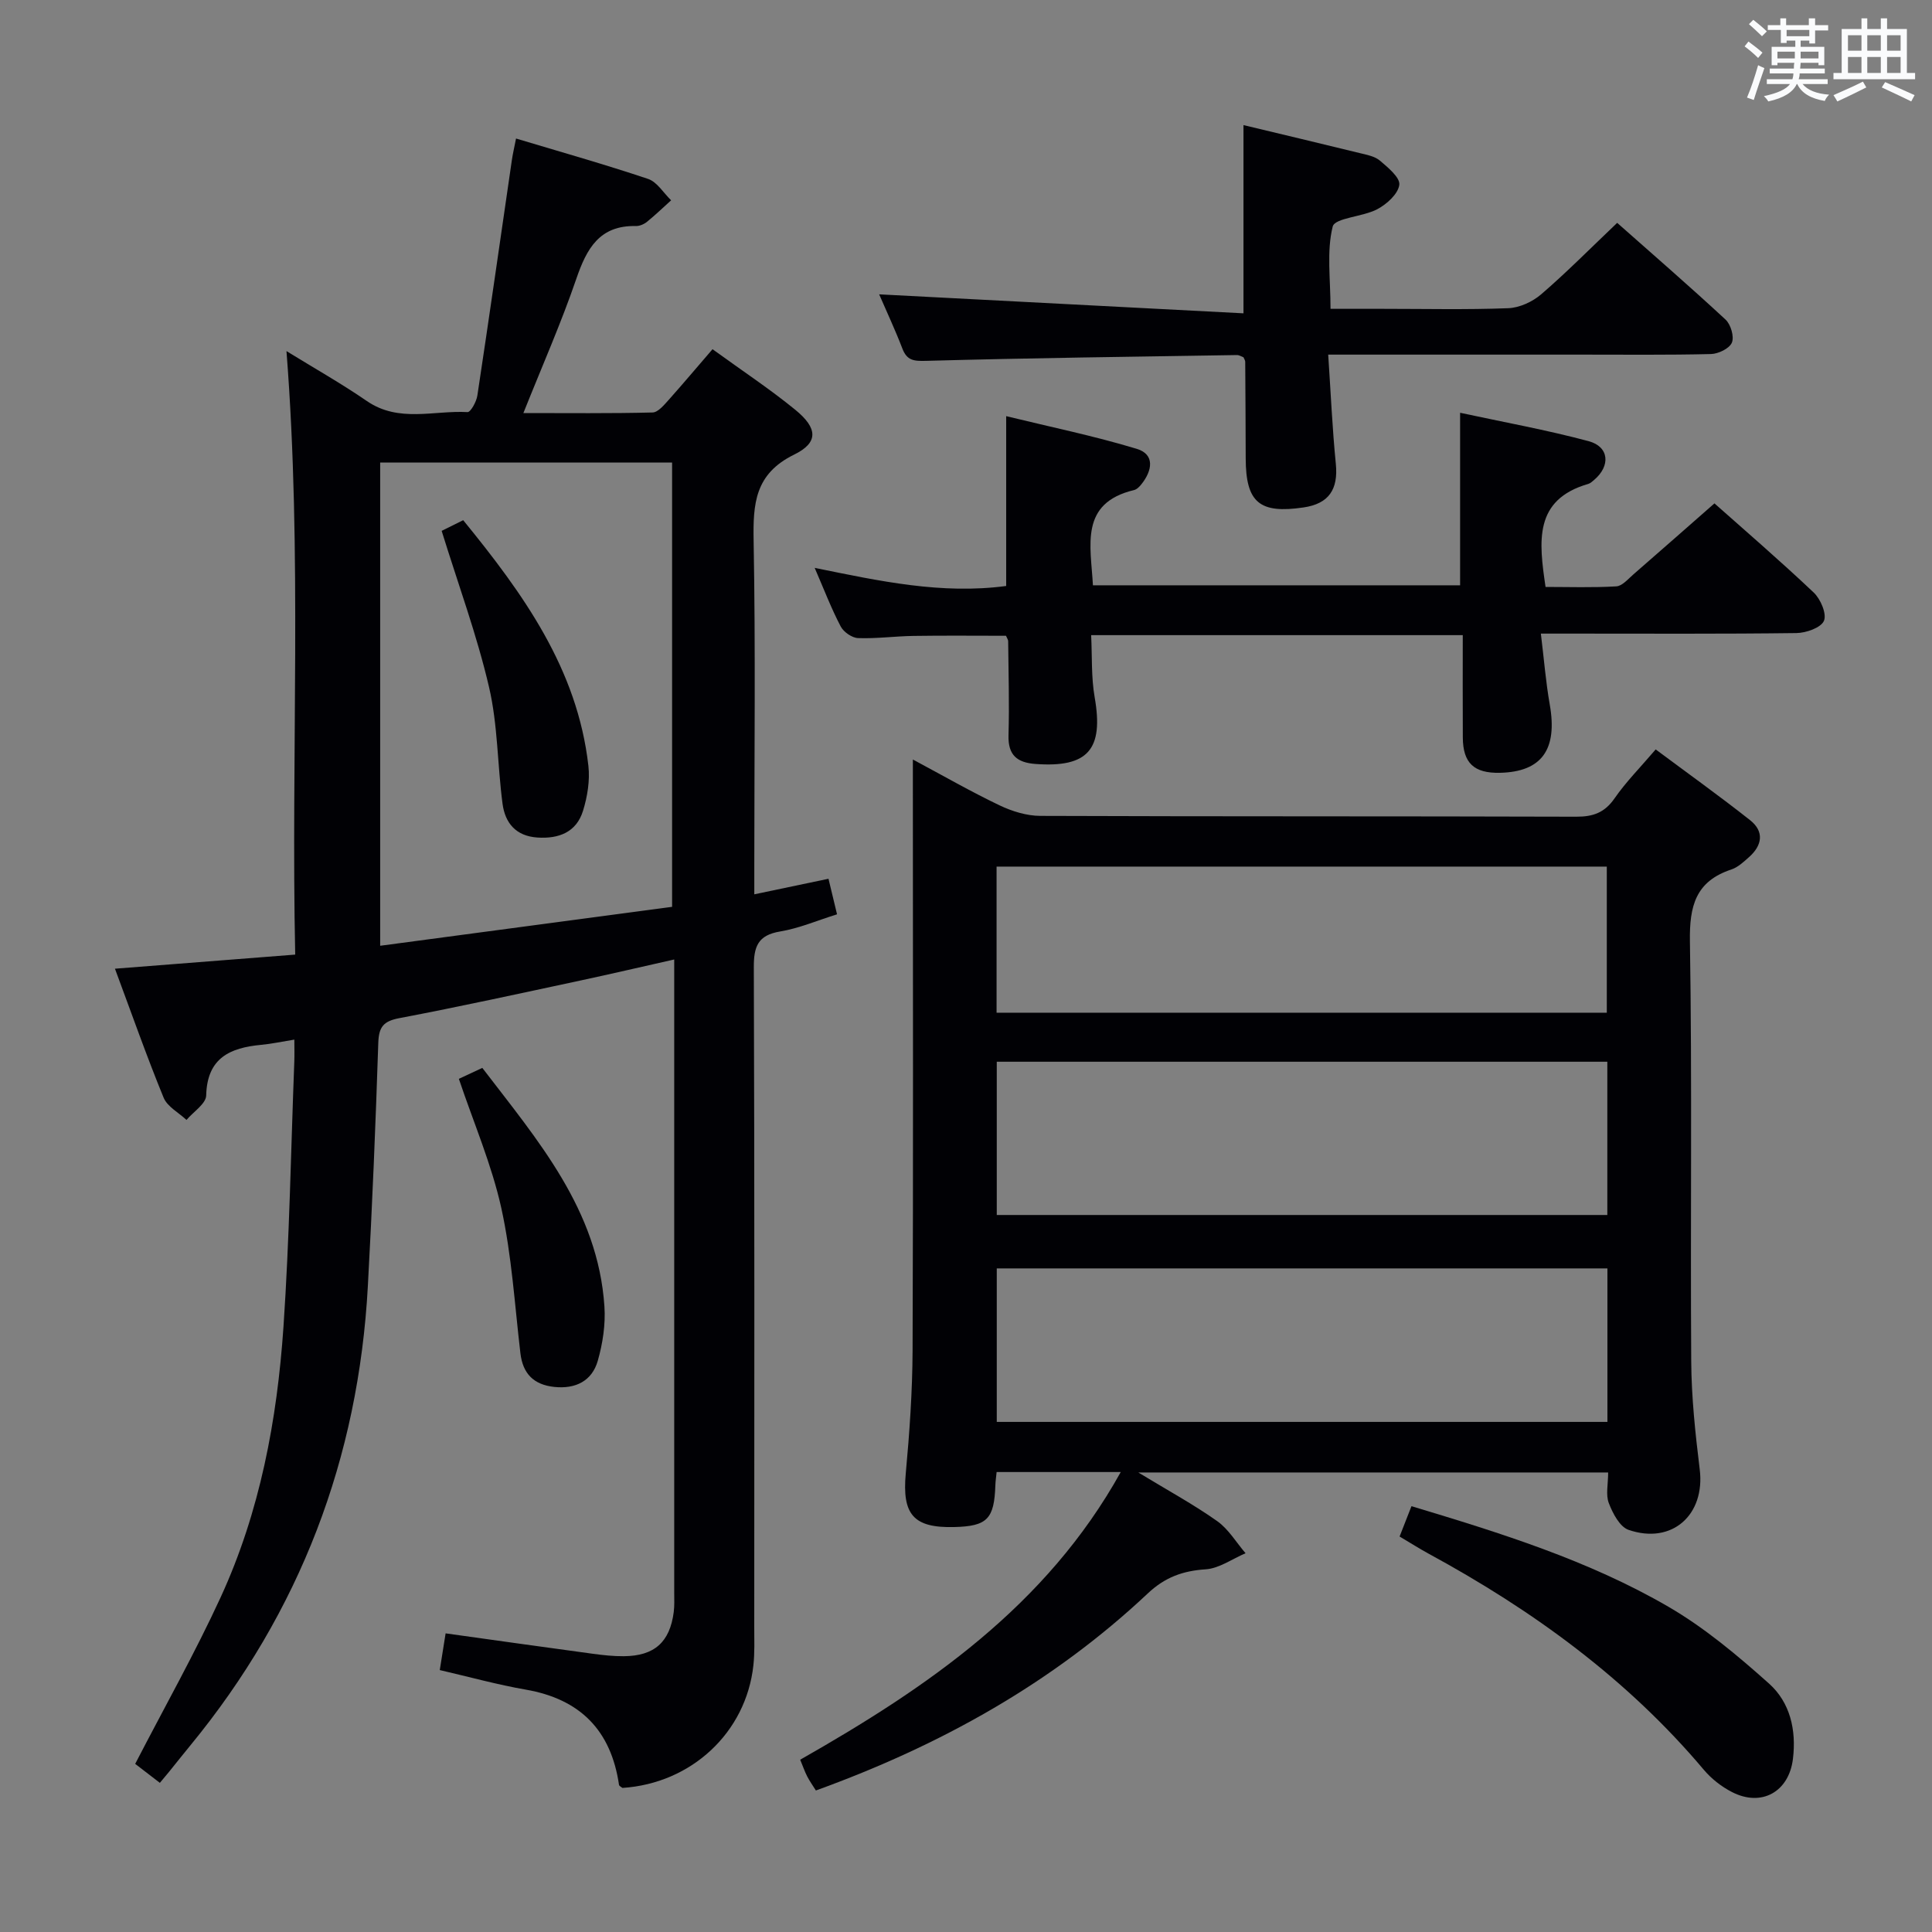 <svg enable-background="new 0 0 400 400" viewBox="0 0 400 400" xmlns="http://www.w3.org/2000/svg"><rect x="0" y="0" width="400" height="400" fill="#808080" stroke="none"/><g fill="#010105"><path d="m147.52 72.3c6.19 4.49 11.9 8.26 17.17 12.57 4.6 3.77 4.82 6.76-.27 9.25-8.14 3.99-8.53 10.16-8.39 17.88.41 22.32.14 44.66.14 66.99v6.17c5.28-1.11 10.05-2.11 15.36-3.22.59 2.45 1.14 4.76 1.77 7.36-4.2 1.31-7.9 2.91-11.77 3.55-4.65.77-5.48 3.14-5.46 7.47.16 45.5.1 90.99.09 136.49 0 2.67.11 5.35-.18 7.99-1.52 13.91-12.83 24.44-27.11 25.37-.25-.21-.67-.39-.71-.63-1.65-11.27-8.02-17.76-19.3-19.72-5.87-1.02-11.63-2.62-17.81-4.05.39-2.47.77-4.85 1.21-7.6 10.2 1.42 20.32 2.85 30.43 4.22 2.14.29 4.31.53 6.46.51 6.34-.05 9.53-2.91 10.34-9.14.17-1.31.1-2.66.1-3.99 0-41.83 0-83.66 0-125.49 0-1.63 0-3.26 0-5.63-6.91 1.55-13.16 3.02-19.44 4.36-12.48 2.67-24.95 5.41-37.49 7.79-3.31.63-4.23 1.84-4.34 5.13-.55 16.79-1.24 33.58-2.16 50.35-1.94 35.65-14.04 67.43-36.74 95.08-1.48 1.8-2.93 3.63-4.39 5.44-.52.64-1.06 1.27-1.93 2.32-1.98-1.53-3.75-2.89-5.11-3.93 6.06-11.73 12.35-22.88 17.68-34.46 8.16-17.73 11.7-36.73 13.02-56.03 1.24-18.25 1.54-36.56 2.24-54.85.06-1.46.01-2.93.01-4.61-2.6.42-4.71.88-6.84 1.08-6.48.6-11.22 2.71-11.41 10.48-.04 1.72-2.65 3.38-4.08 5.07-1.62-1.52-3.97-2.74-4.74-4.62-3.51-8.56-6.58-17.31-10.07-26.69 12.51-.98 24.51-1.92 37.32-2.92-.89-41.57 1.48-82.95-1.81-124.95 5.75 3.54 11.35 6.7 16.63 10.33 6.62 4.56 13.89 1.91 20.86 2.3.63.04 1.84-2.15 2.03-3.41 2.46-16.25 4.78-32.53 7.15-48.79.19-1.27.48-2.53.86-4.44 9.38 2.82 18.43 5.37 27.33 8.36 1.88.63 3.2 2.91 4.78 4.43-1.65 1.49-3.26 3.04-4.98 4.44-.61.5-1.53.9-2.29.89-7.57-.18-10.22 4.67-12.37 10.95-3.11 9.09-7.01 17.9-10.95 27.77 9.3 0 18.03.1 26.75-.12 1.15-.03 2.41-1.59 3.37-2.65 2.97-3.33 5.85-6.76 9.04-10.45zm-8.37 115.45c0-30.91 0-61.43 0-91.99-20.35 0-40.26 0-60.44 0v100.05c20.36-2.72 40.36-5.38 60.44-8.06z"/><path d="m232.04 304.77c-8.85 0-17.23 0-25.7 0-.11 1.09-.23 1.9-.26 2.72-.23 7.01-1.69 8.5-8.52 8.67-8.48.21-10.81-2.63-10.03-11.12.78-8.44 1.37-16.93 1.41-25.41.15-38.66.06-77.32.06-115.97 0-1.82 0-3.64 0-6.41 6.36 3.4 12.05 6.67 17.95 9.49 2.58 1.23 5.61 2.17 8.43 2.18 36.99.14 73.98.05 110.98.17 3.5.01 5.88-.85 7.93-3.82 2.35-3.39 5.31-6.37 8.5-10.11 6.63 4.94 13.21 9.64 19.55 14.65 2.97 2.35 2.52 5.22-.23 7.65-1.11.99-2.3 2.11-3.66 2.56-7.37 2.44-8.69 7.53-8.57 14.87.47 28.99.08 57.98.27 86.98.05 7.46.85 14.94 1.76 22.35 1.16 9.4-5.72 15.62-14.74 12.52-1.82-.63-3.27-3.42-4.08-5.53-.67-1.73-.14-3.92-.14-6.35-32.14 0-63.99 0-97.28 0 6.16 3.74 11.44 6.61 16.32 10.06 2.36 1.66 3.95 4.41 5.89 6.66-2.75 1.17-5.44 3.14-8.25 3.33-4.74.31-8.43 1.64-11.98 4.98-19.8 18.62-43.06 31.52-68.73 40.81-.63-1.01-1.29-1.93-1.8-2.92-.52-1.01-.88-2.09-1.45-3.45 26.35-14.99 50.93-31.78 66.37-59.56zm100.76-42.16c-42.49 0-84.49 0-126.43 0v31.78h126.43c0-10.74 0-21.05 0-31.78zm-.02-42.79c-42.45 0-84.44 0-126.41 0v31.73h126.41c0-10.68 0-20.97 0-31.73zm-.11-40.4c-42.25 0-84.24 0-126.34 0v30.25h126.34c0-10.25 0-20.15 0-30.25z"/><path d="m168.67 117.57c13.48 2.75 26.28 5.53 39.65 3.75 0-11.43 0-22.63 0-35.16 9.04 2.21 18.17 4.08 27.04 6.77 3.8 1.15 3.2 4.52.98 7.3-.4.51-.96 1.09-1.54 1.23-11.34 2.71-8.97 11.44-8.52 19.72h76.02c0-11.82 0-23.37 0-35.72 8.95 1.93 17.87 3.54 26.61 5.88 4.26 1.14 4.57 5.11 1.15 8.01-.38.32-.78.71-1.23.84-11.3 3.27-10.23 11.89-8.84 21.33 4.8 0 9.74.17 14.65-.12 1.23-.07 2.44-1.53 3.54-2.48 5.54-4.81 11.03-9.66 16.78-14.7 5.99 5.33 13.43 11.72 20.55 18.46 1.42 1.34 2.73 4.41 2.12 5.85-.61 1.43-3.68 2.51-5.69 2.54-15.49.2-30.98.11-46.47.11-1.79 0-3.58 0-6.45 0 .65 5.31 1.02 10.03 1.84 14.68 1.64 9.31-1.64 13.94-10.31 14.14-5.37.12-7.66-2.01-7.69-7.32-.04-6.95-.01-13.91-.01-21.18-25.76 0-50.98 0-76.94 0 .22 4.39 0 8.71.73 12.87 1.89 10.79-1.37 14.6-12.26 13.8-3.81-.28-5.7-1.83-5.58-5.94.19-6.49-.01-12.99-.07-19.48 0-.3-.23-.6-.45-1.12-6.33 0-12.76-.07-19.18.03-3.82.06-7.65.59-11.45.45-1.25-.05-2.98-1.25-3.58-2.39-1.93-3.66-3.41-7.55-5.4-12.15z"/><path d="m257.45 73.97c-.42-.15-.88-.46-1.34-.46-21.46.34-42.92.61-64.37 1.2-2.58.07-3.96-.06-4.92-2.56-1.48-3.86-3.24-7.6-4.8-11.21 25.2 1.31 50.22 2.62 75.43 3.93 0-13.81 0-26.19 0-38.97 8.04 1.93 16.07 3.83 24.09 5.8 1.44.35 3.1.65 4.16 1.56 1.67 1.42 4.21 3.51 4.01 5.01-.25 1.89-2.59 4-4.55 5.04-3 1.6-8.79 1.78-9.24 3.6-1.28 5.14-.45 10.8-.45 17.03h10.81c8.66 0 17.33.2 25.98-.13 2.34-.09 5.03-1.33 6.83-2.88 5.28-4.55 10.2-9.53 15.73-14.79 7.18 6.36 14.92 13.06 22.43 20.02 1.09 1.01 1.83 3.53 1.32 4.77-.49 1.21-2.79 2.33-4.32 2.37-8.99.22-17.99.12-26.98.12-15.32 0-30.65 0-45.97 0-1.8 0-3.6 0-6.31 0 .53 7.9.85 15.28 1.58 22.62.52 5.28-1.44 8.25-6.68 9.02-9.14 1.35-11.95-1.03-11.98-10.14-.02-6.66-.05-13.32-.1-19.98.02-.3-.21-.6-.36-.97z"/><path d="m289.77 318.12c.87-2.22 1.58-4.03 2.46-6.28 18.41 5.54 36.63 11.2 53.18 20.81 7.51 4.36 14.33 10.1 20.84 15.91 4.37 3.9 5.69 9.61 4.96 15.59-.82 6.82-6.5 10.04-12.65 6.86-2.16-1.11-4.24-2.74-5.8-4.59-15.89-18.86-35.44-33.04-56.95-44.73-1.89-1.03-3.7-2.18-6.04-3.57z"/><path d="m95 223.36c1.22-.57 2.81-1.31 4.86-2.26 11.51 15.04 23.95 29.37 25.28 49.39.25 3.72-.35 7.66-1.38 11.26-1.2 4.18-4.61 5.86-8.99 5.4-4.25-.45-6.53-2.71-7.03-7.01-1.18-10.03-1.79-20.2-3.95-30.03-1.99-8.99-5.71-17.6-8.79-26.75z"/><path d="m95.9 107.7c12.43 15.24 23.65 30.79 25.92 50.86.34 3.03-.2 6.36-1.11 9.3-1.37 4.44-5 5.84-9.47 5.54-4.43-.3-6.66-3.01-7.19-6.96-1.07-8.05-.97-16.33-2.8-24.18-2.5-10.75-6.35-21.18-9.81-32.35.77-.38 2.47-1.23 4.46-2.21z"/></g><path d="m361.2 9.6.8-1c.9.7 1.9 1.4 2.9 2.3l-.9 1.1c-1-1-2-1.8-2.8-2.4zm.5 10.6c.9-2.1 1.6-4.3 2.3-6.7.4.2.8.4 1.3.6-.7 2.1-1.5 4.3-2.2 6.6zm.4-15.2.9-.9c1 .8 2 1.6 2.8 2.4l-1 1c-.9-.9-1.8-1.7-2.7-2.5zm12.5-1.2h1.2v1.4h2.7v1.1h-2.7v2.7h-1.2v-.6h-1.8v1.3h4.9v3.8h-1.2v-.5h-3.7c0 .4-.1.9-.1 1.2h5.1v1h-5.2c0 .5-.1.9-.2 1.2h6v1h-5.2c1.1 1.3 2.9 2 5.5 2.2-.4.4-.7.8-.9 1.3-2.9-.5-4.8-1.6-5.7-3.5h-.1c-.8 1.7-2.7 2.9-5.9 3.6-.2-.4-.6-.8-.9-1.1 2.8-.6 4.6-1.4 5.4-2.5h-4.8v-1h5.3c.1-.3.2-.7.2-1.2h-4.9v-1h5c0-.4 0-.8.1-1.2h-3.5v.5h-1.2v-3.8h4.9v-1.3h-1.8v.5h-1.2v-2.7h-2.7v-1h2.6v-1.4h1.2v1.4h4.7v-1.4zm-6.6 8.3h3.6c0-.4 0-.9 0-1.4h-3.6zm1.9-4.6h4.7v-1.3h-4.7zm6.6 3.2h-3.7v1.4h3.7z" fill="#fafbfc"/><path d="m385.3 3.8h1.3v2.2h2.8v-2.2h1.3v2.2h4.1v9.1h1.7v1.3h-16.9v-1.3h1.7v-9.1h4.1v-2.2zm.4 13.1.7 1.2c-1.8.9-3.8 1.9-6 2.9-.2-.4-.5-.8-.8-1.3 2.3-1 4.3-1.9 6.1-2.8zm-3.1-6.4h2.8v-3.2h-2.8zm0 4.6h2.8v-3.3h-2.8zm4-4.6h2.8v-3.2h-2.8zm0 4.6h2.8v-3.3h-2.8zm3.7 1.9c2.1.9 4.1 1.8 6.1 2.7l-.7 1.3c-2.2-1.1-4.2-2-6.1-2.9zm3.2-9.7h-2.8v3.2h2.8zm-2.8 7.8h2.8v-3.3h-2.8z" fill="#fafbfc"/></svg>